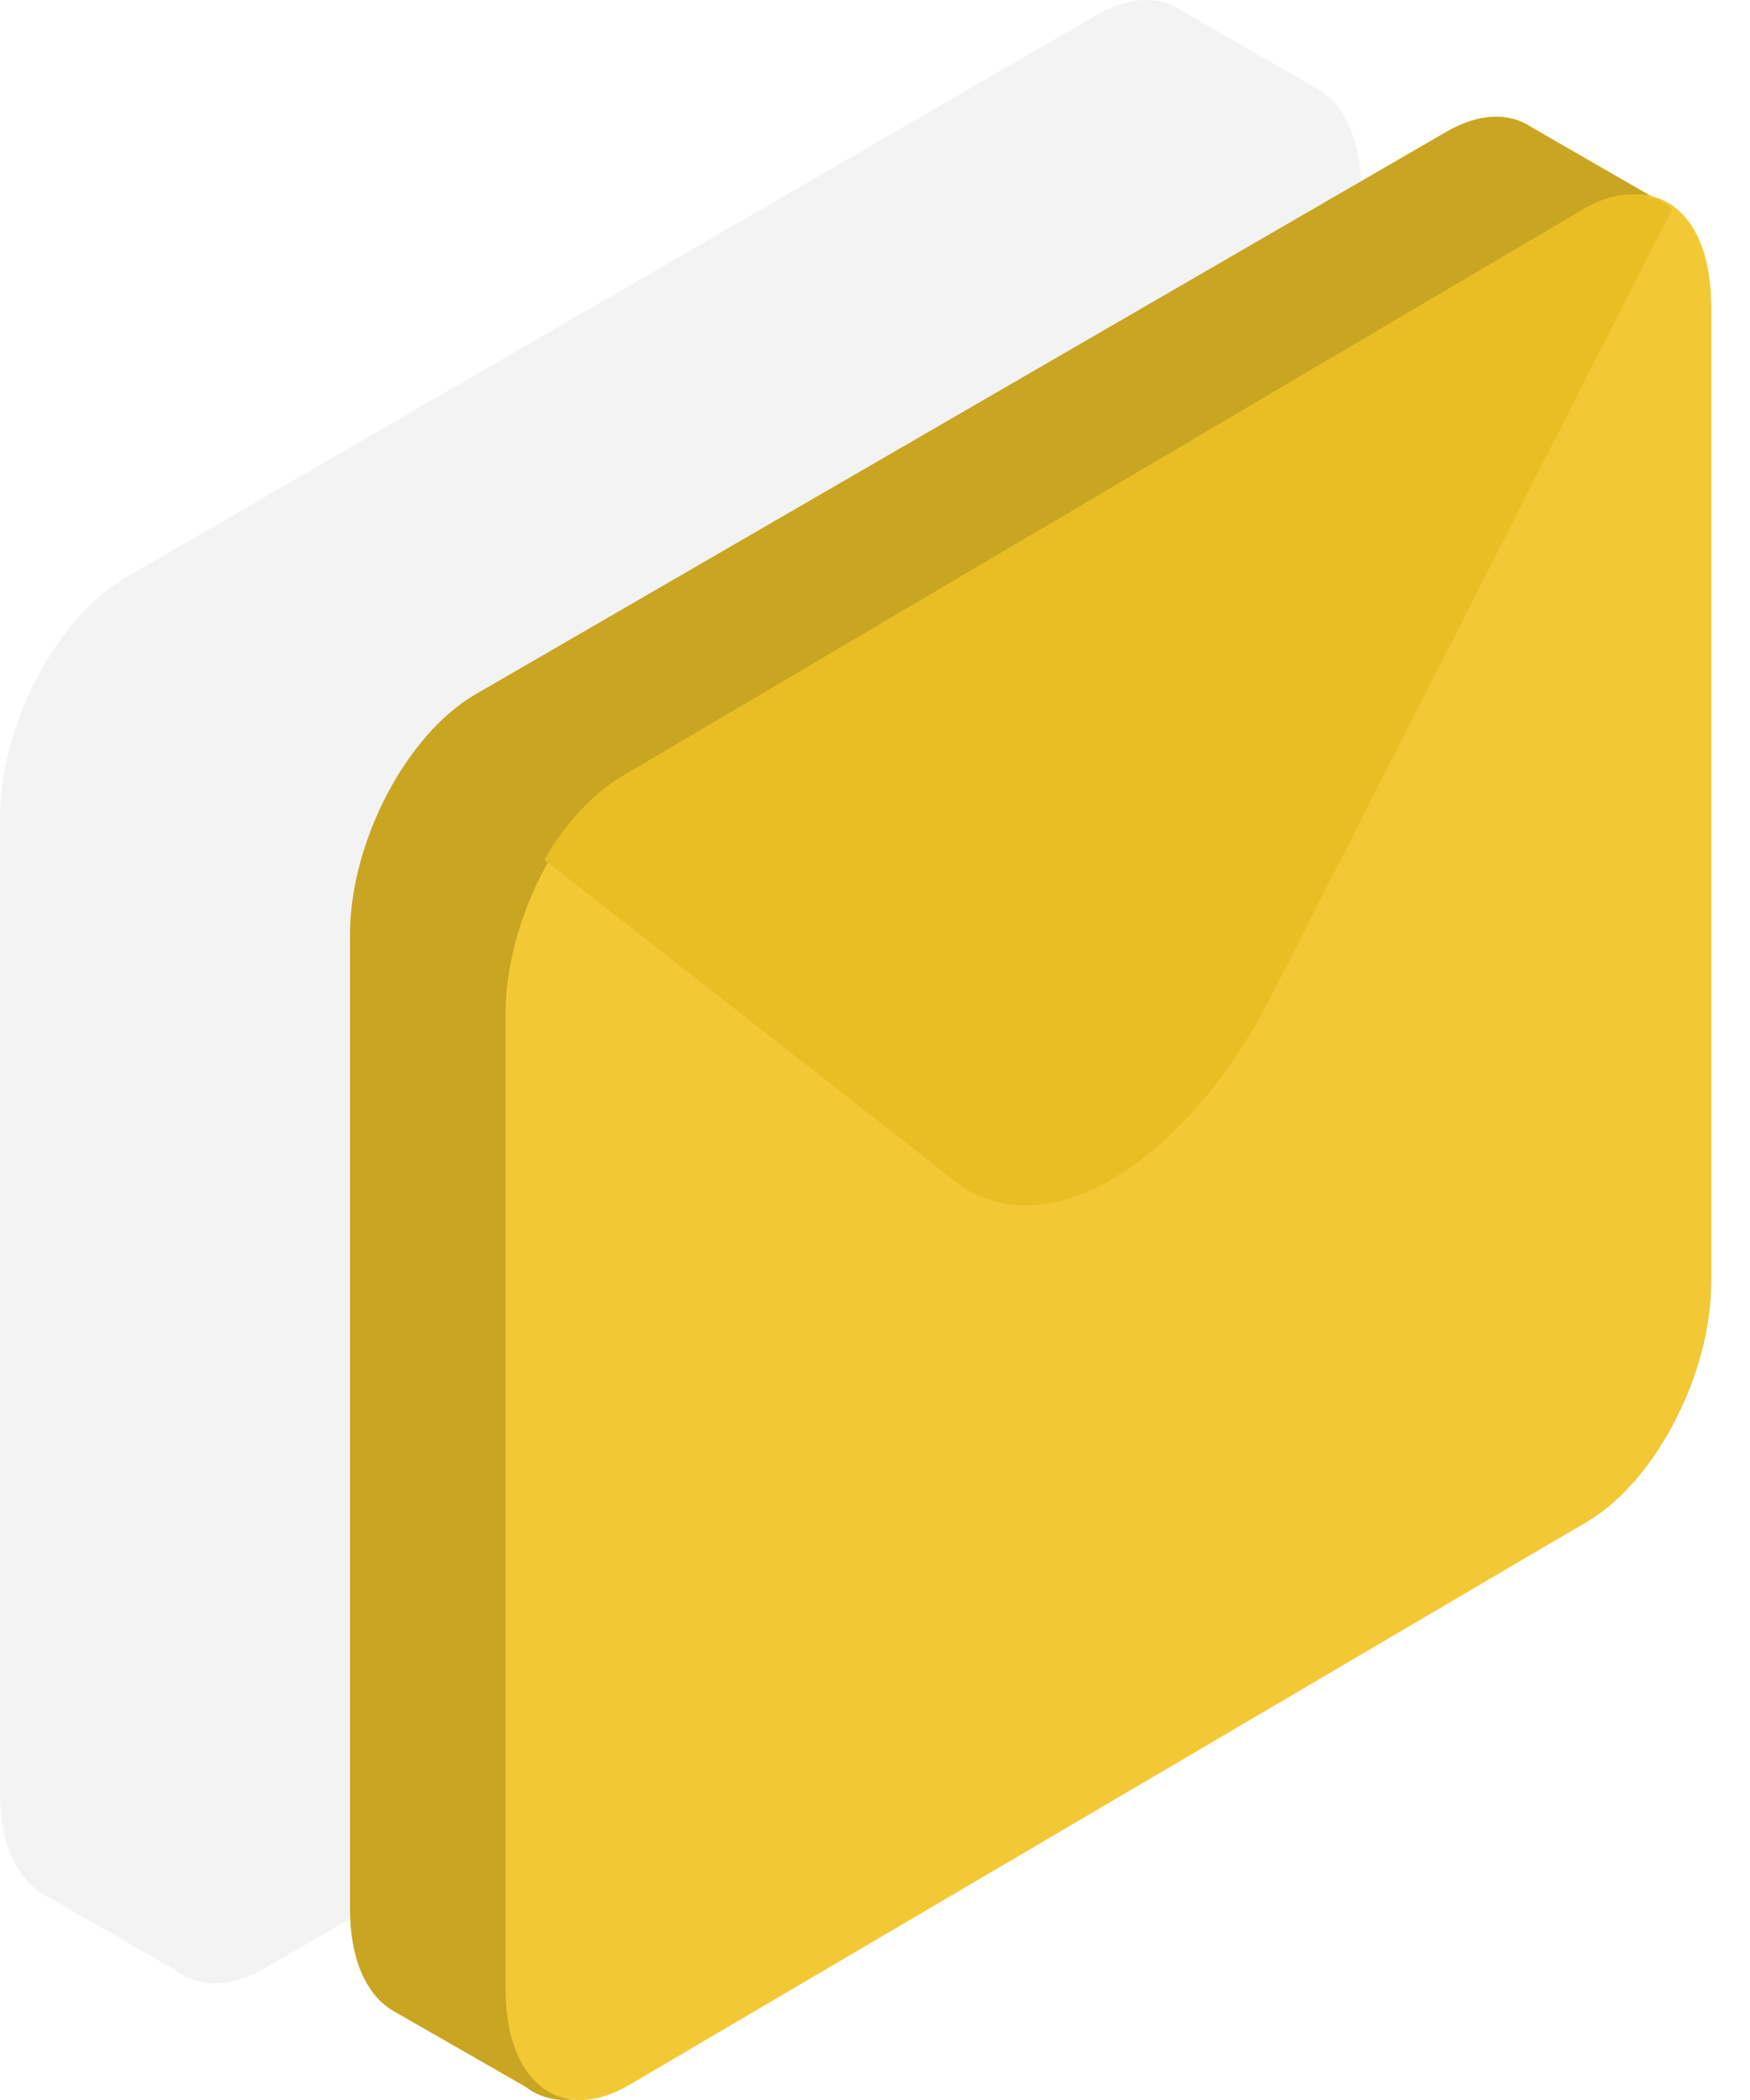 <svg width="30" height="36" viewBox="0 0 30 36" fill="none" xmlns="http://www.w3.org/2000/svg">
<path opacity="0.05" d="M22.584 1.523L22.583 1.522C22.572 1.516 22.56 1.509 22.549 1.503L20.265 0.186C19.881 -0.075 19.364 -0.071 18.795 0.259L2.151 9.903C0.963 10.591 0 12.438 0 14.026V30.73C0 31.581 0.277 32.186 0.716 32.458L3.01 33.774C3.09 33.835 3.175 33.885 3.266 33.921H3.267C3.623 34.064 4.062 34.017 4.538 33.742L21.183 24.098C22.37 23.41 23.333 21.564 23.333 19.974V3.271C23.333 2.399 23.043 1.786 22.584 1.523Z" fill="black"/>
<path d="M28.584 3.523L28.583 3.522C28.572 3.516 28.56 3.509 28.549 3.503L26.265 2.186C25.881 1.925 25.364 1.929 24.795 2.259L8.151 11.903C6.963 12.591 6 14.438 6 16.026V32.73C6 33.581 6.277 34.186 6.716 34.458L9.01 35.774C9.09 35.835 9.175 35.885 9.266 35.921H9.267C9.623 36.064 10.062 36.017 10.538 35.742L27.183 26.098C28.37 25.41 29.333 23.564 29.333 21.974V5.271C29.333 4.399 29.043 3.786 28.584 3.523Z" fill="#CAA522"/>
<path d="M27.211 3.593L10.788 13.251C9.617 13.94 8.667 15.789 8.667 17.38V34.107C8.667 35.698 9.617 36.43 10.789 35.741L27.211 26.083C28.383 25.394 29.333 23.545 29.333 21.953V5.227C29.333 3.635 28.384 2.903 27.211 3.593Z" fill="#F2C935"/>
<path d="M27.127 3.594L10.66 13.309C10.212 13.574 9.796 14.009 9.453 14.535C9.412 14.602 9.371 14.671 9.333 14.741L16.384 20.26C17.876 21.428 20.307 19.993 21.799 17.065L28.667 3.585C28.279 3.26 27.733 3.236 27.127 3.594Z" fill="#E9BE25"/>
</svg>
